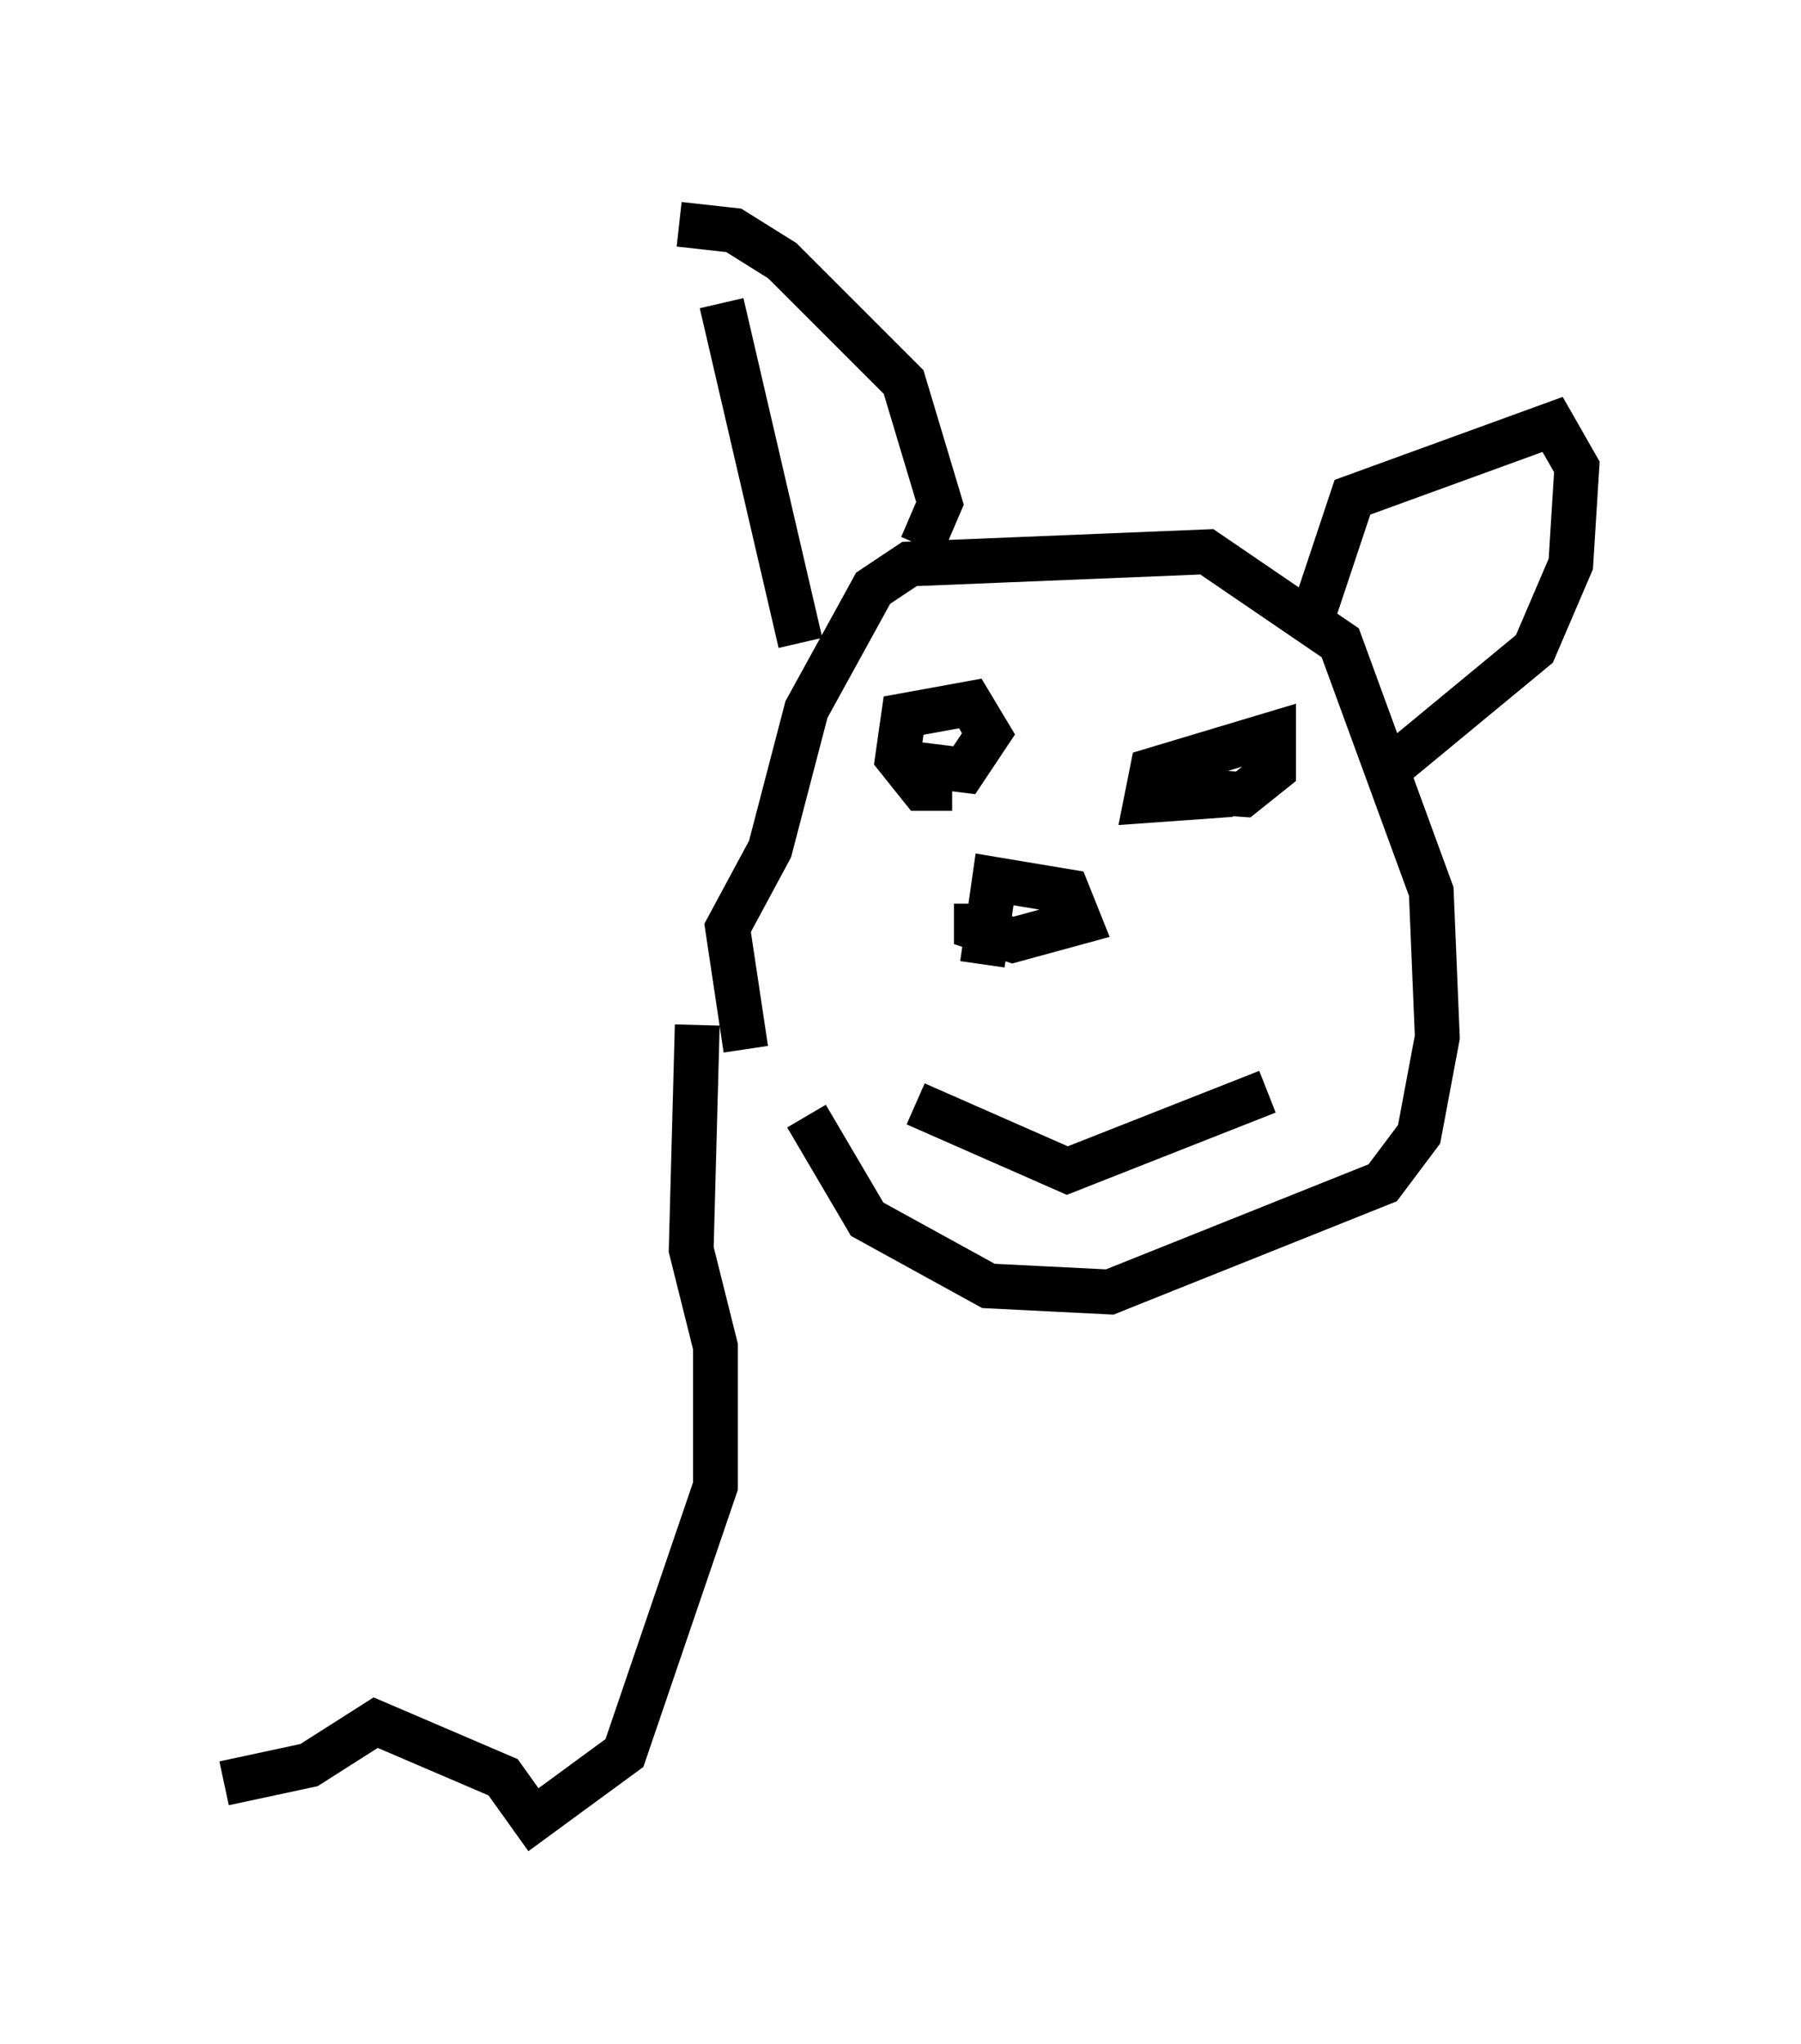 <?xml version="1.0" encoding="utf-8" ?>
<svg baseProfile="full" height="45.588" version="1.1" width="40.176" xmlns="http://www.w3.org/2000/svg" xmlns:ev="http://www.w3.org/2001/xml-events" xmlns:xlink="http://www.w3.org/1999/xlink"><defs /><rect fill="white" height="45.588" width="40.176" x="0" y="0" /><path d="M19.073, 26.109 m-2.436, -2.706 l-0.406, -2.706 0.947, -1.759 l0.812, -3.112 1.488, -2.706 l0.812, -0.541 6.631, -0.271 l2.977, 2.03 2.03, 5.548 l0.135, 3.248 -0.406, 2.165 l-0.812, 1.083 -6.089, 2.436 l-2.706, -0.135 -2.706, -1.488 l-1.353, -2.3 m-0.135, -10.555 l-1.759, -7.578 m-0.947, -1.759 l1.218, 0.135 1.083, 0.677 l2.706, 2.706 0.812, 2.706 l-0.406, 0.947 m8.66, 1.759 l0.947, -2.842 4.465, -1.624 l0.541, 0.947 -0.135, 2.165 l-0.812, 1.894 -3.112, 2.571 m-9.202, 4.465 l0.271, -1.894 1.624, 0.271 l0.271, 0.677 -1.488, 0.406 l-0.812, -0.271 0.0, -0.541 m-0.541, -2.571 l-0.677, 0.0 -0.541, -0.677 l0.135, -0.947 1.488, -0.271 l0.406, 0.677 -0.541, 0.812 l-1.083, -0.135 m7.036, 0.677 l-1.894, 0.135 0.135, -0.677 l2.706, -0.812 0.0, 0.812 l-0.677, 0.541 -1.894, -0.135 m-5.413, 7.036 l3.383, 1.488 4.465, -1.759 m-12.72, -1.488 l-0.135, 5.007 0.541, 2.165 l0.0, 3.112 -2.03, 5.954 l-2.03, 1.488 -0.677, -0.947 l-2.842, -1.218 -1.488, 0.947 l-1.894, 0.406 " fill="none" stroke="black" stroke-width="1" /></svg>